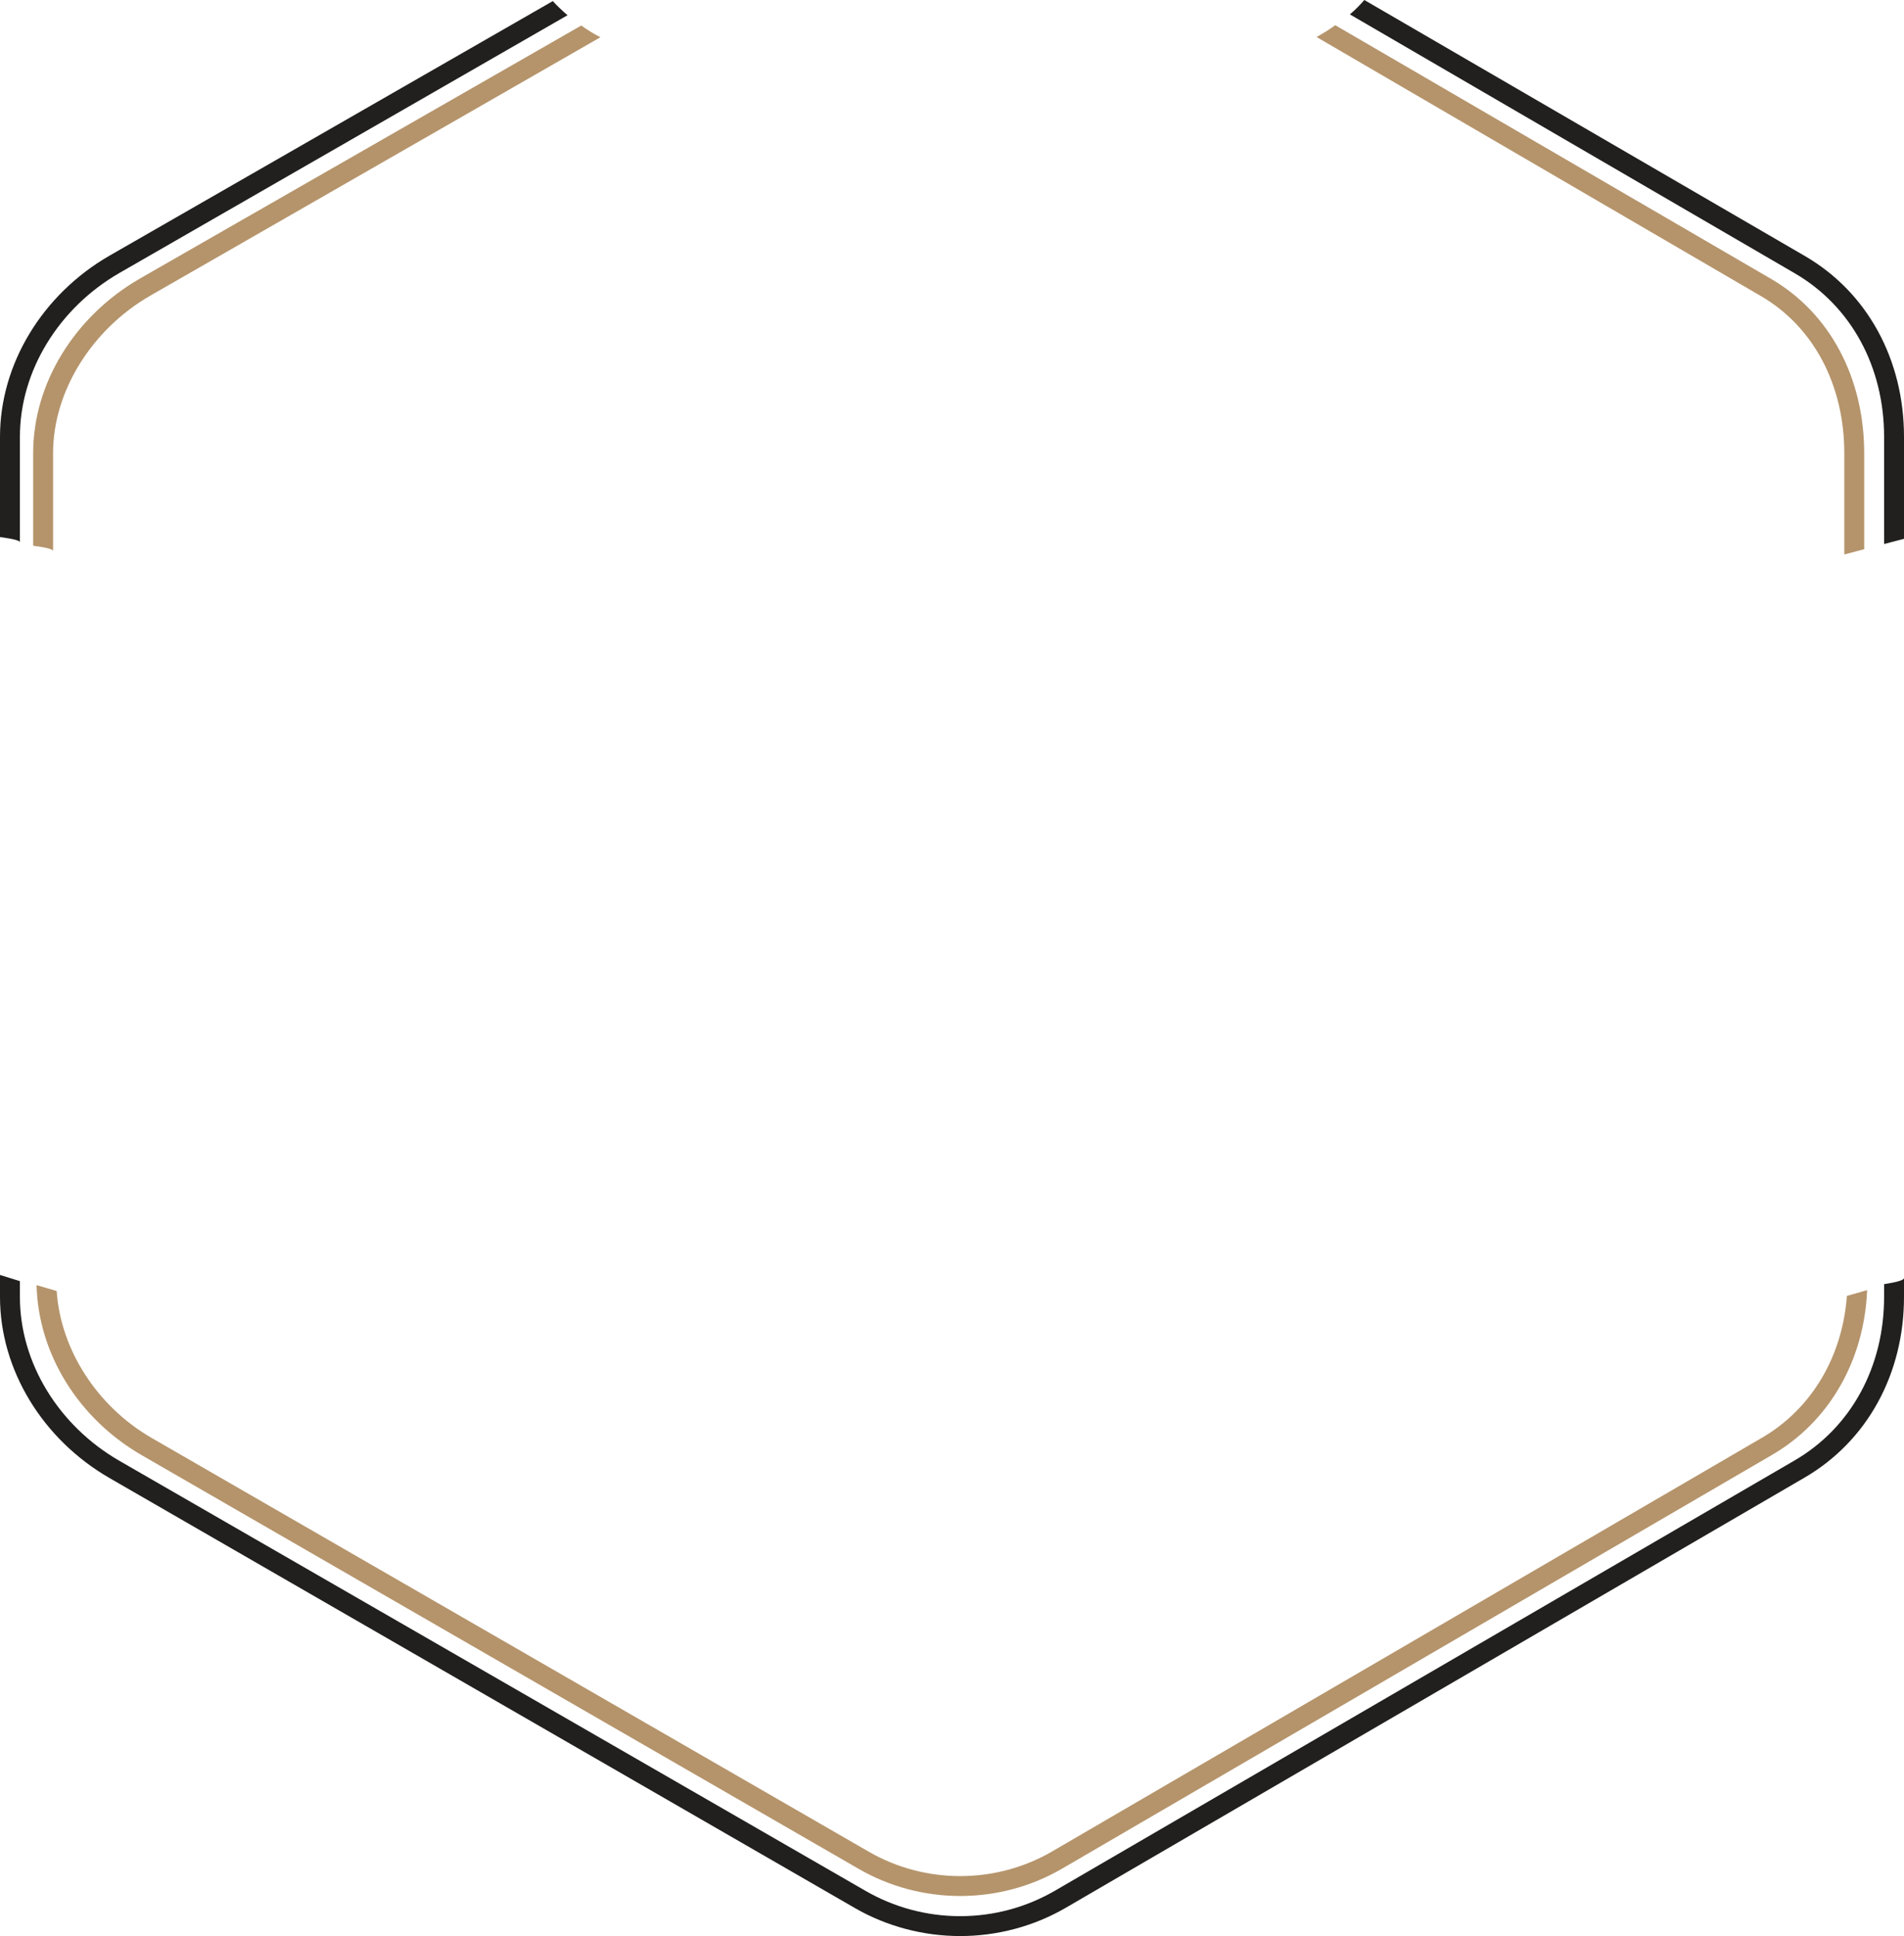 <svg version="1.1" id="图层_1" x="0px" y="0px" width="287px" height="291.715px" viewBox="0 0 287 291.715" enable-background="new 0 0 287 291.715" xml:space="preserve" xmlns="http://www.w3.org/2000/svg" xmlns:xlink="http://www.w3.org/1999/xlink" xmlns:xml="http://www.w3.org/XML/1998/namespace">
  <path fill="#21201E" d="M3,81.703V65.817c0-9.96,5.886-19.413,14.968-24.667L85.546,2.295c-0.402-0.336-0.742-0.666-1.147-1.037
	c-0.39-0.356-0.725-0.723-1.069-1.096l-66.876,38.39C6.444,44.342,0,54.79,0,65.817v15.106C2,81.188,3,81.448,3,81.703z M284,65.817
	v16.152c1-0.255,2-0.516,3-0.781V65.817c0-11.557-5.449-21.75-14.98-27.265L205.654,0c-0.635,0.723-1.323,1.448-2.178,2.169
	l67.008,38.979C279.08,46.122,284,55.343,284,65.817z M284,193.489v1.928c0,10.451-4.912,19.674-13.549,24.67l-111.439,64.799
	c-4.332,2.507-9.229,3.832-14.273,3.832c-5.045,0-9.973-1.325-14.306-3.832L17.955,220.084C8.871,214.831,3,205.375,3,195.417
	v-2.383c-1-0.313-2-0.621-3-0.931v3.313c0,11.026,6.459,21.475,16.469,27.266l112.371,64.799c4.788,2.771,10.325,4.234,15.896,4.234
	c5.572,0,11.08-1.463,15.871-4.235l111.332-64.798c9.572-5.539,15.061-15.73,15.061-27.266v-2.85
	C287,192.874,286,193.181,284,193.489z" class="color c1"/>
  <path fill="#B5946B" d="M8,83.012V68.269c0-9.344,5.876-18.642,14.592-23.684L90.505,5.612c-0.996-0.504-1.917-1.084-2.889-1.765
	L21.063,41.986C11.286,47.643,5,57.713,5,68.269v13.957C7,82.496,8,82.758,8,83.012z M278,68.269v15.277c1-0.253,2-0.517,3-0.791
	V68.269c0-11.263-5.117-21.088-14.094-26.281l-65.635-38.19c-0.396,0.27-0.742,0.539-1.176,0.806
	c-0.549,0.336-1.074,0.659-1.638,0.976l66.929,39.004C273.427,49.234,278,58.089,278,68.269z M278.393,195.26
	c-0.672,9.177-5.357,17.064-12.838,21.393l-107.025,62.35c-4.16,2.406-8.93,3.678-13.791,3.678c-4.862,0-9.631-1.271-13.793-3.68
	l-108.107-62.35c-8.234-4.766-13.711-13.322-14.294-22.13c-1.032-0.295-2.045-0.589-3.034-0.882
	c0.253,10.307,6.258,20.07,15.828,25.609l108.106,62.35c4.616,2.67,9.904,4.081,15.292,4.081c5.391,0,10.679-1.411,15.298-4.085
	l107.024-62.348c8.647-5.002,13.945-14.224,14.383-24.855C280.447,194.68,279.427,194.97,278.393,195.26z" class="color c2"/>
</svg>